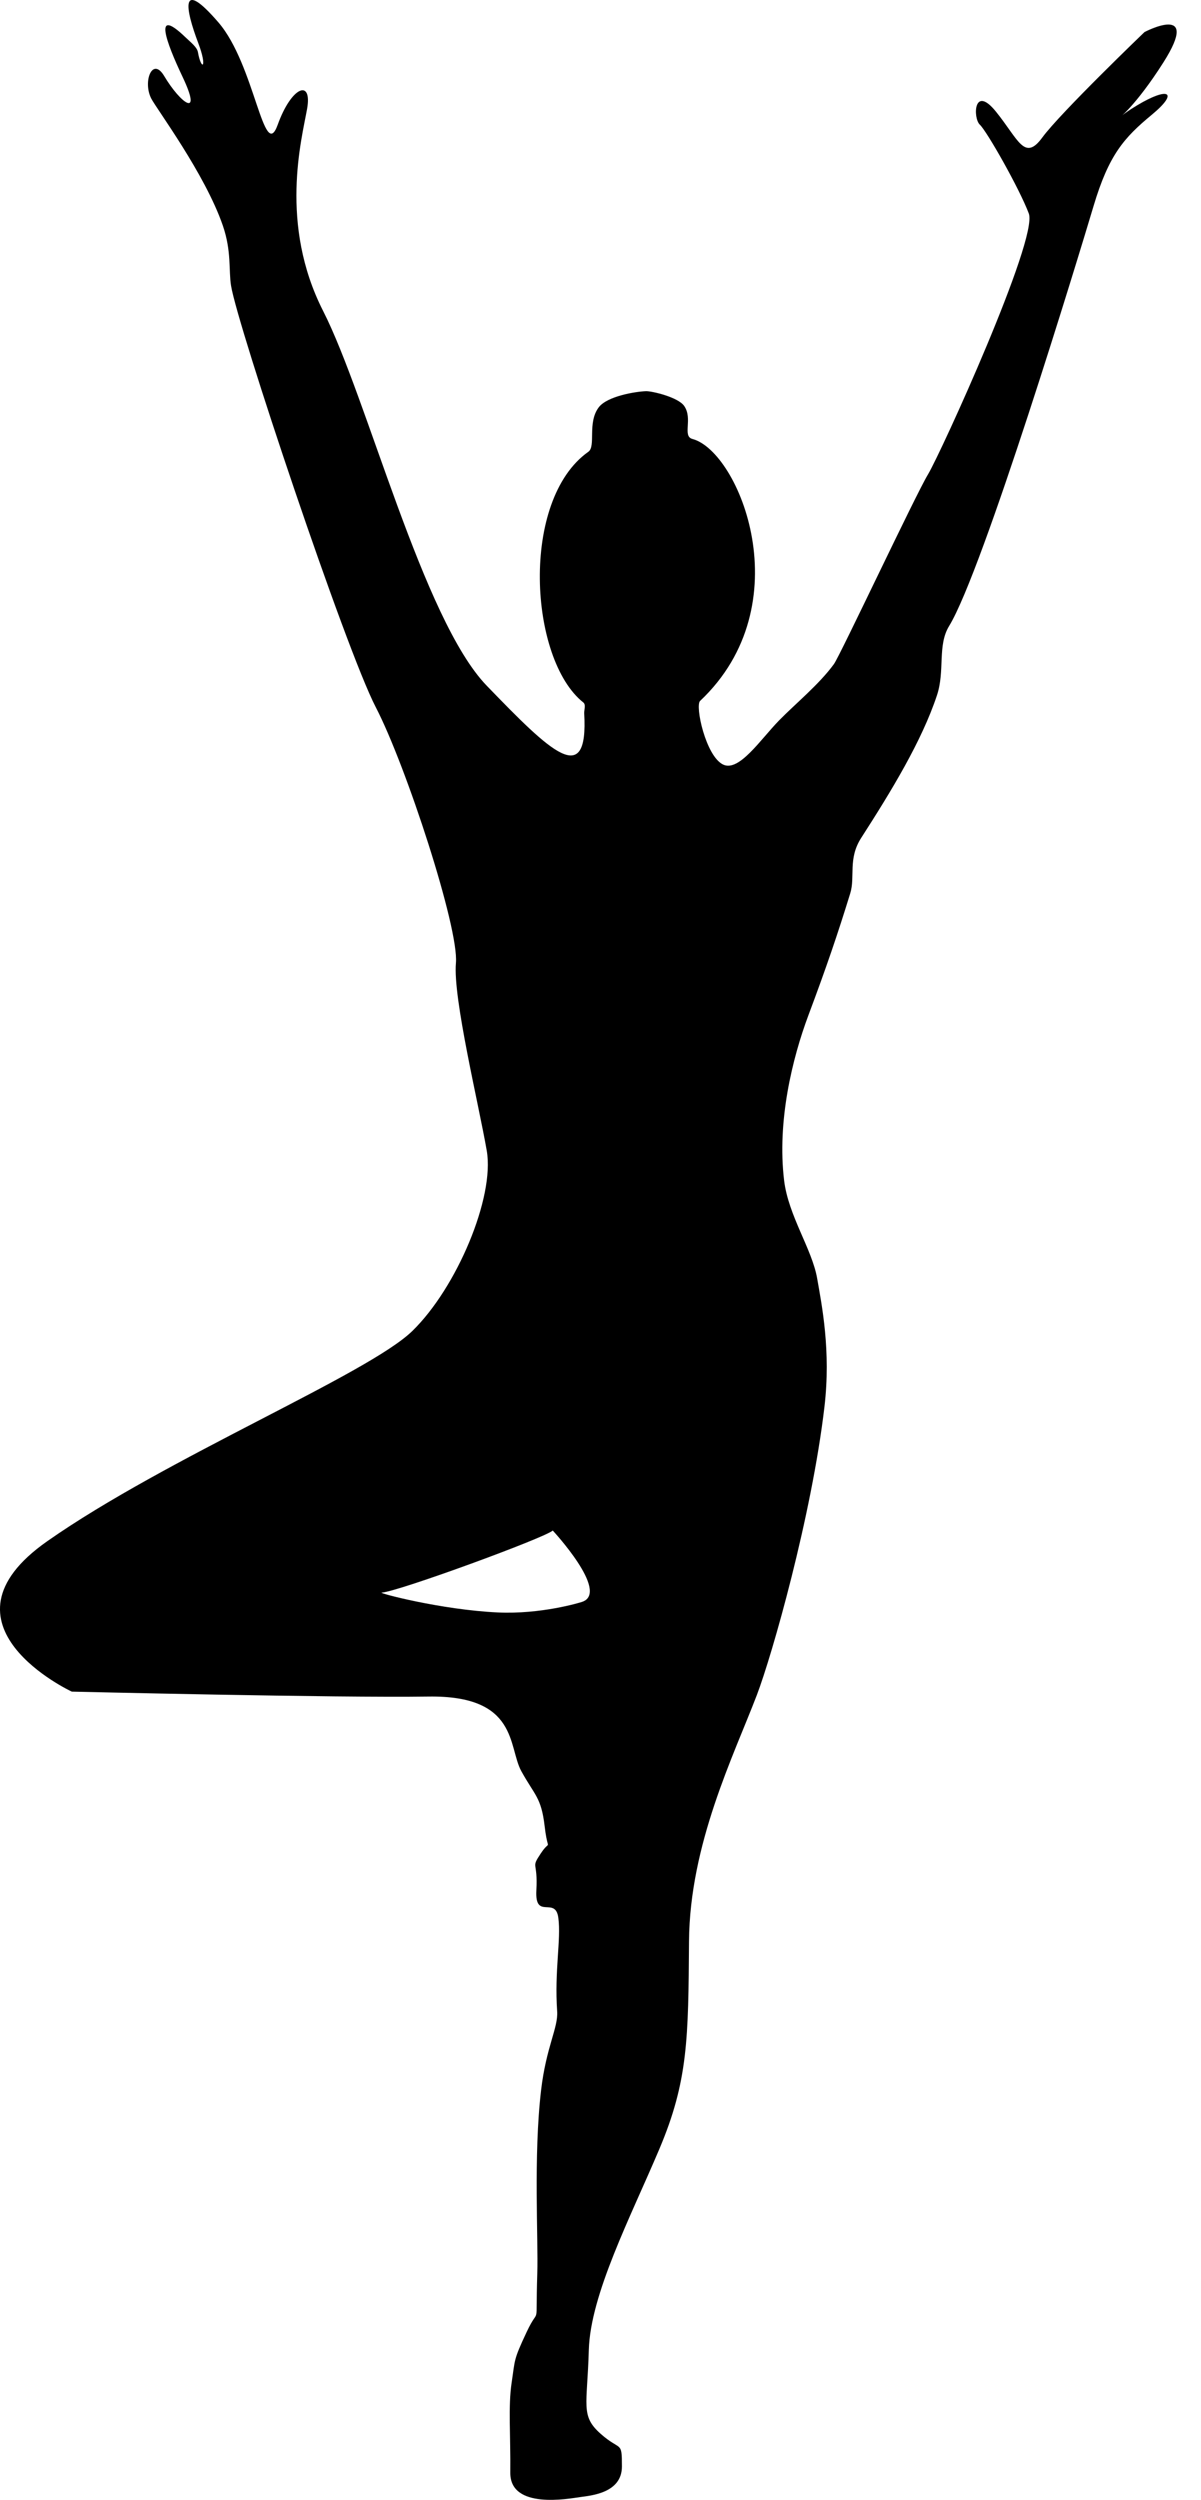 <svg width="37" height="77" viewBox="0 0 37 77" fill="none" xmlns="http://www.w3.org/2000/svg">
<path fill-rule="evenodd" clip-rule="evenodd" d="M34.577 3.551C34.633 3.505 34.779 3.396 35.033 3.244C35.998 2.663 36.336 2.83 35.484 3.535C34.632 4.24 34.162 4.765 33.692 6.34C33.222 7.915 30.288 17.567 29.241 19.281C28.873 19.883 29.119 20.654 28.865 21.419C28.396 22.83 27.459 24.367 26.532 25.808C26.117 26.453 26.352 27.006 26.194 27.517C25.807 28.772 25.465 29.779 24.905 31.273C24.411 32.594 23.936 34.531 24.157 36.362C24.289 37.447 25.016 38.471 25.174 39.373C25.318 40.196 25.603 41.604 25.399 43.337C25.002 46.709 23.787 50.977 23.317 52.21C22.604 54.076 21.248 56.802 21.227 59.798C21.206 62.793 21.2 64.097 20.313 66.194C19.426 68.291 18.188 70.67 18.14 72.385C18.092 74.1 17.878 74.409 18.503 74.964C19.128 75.519 19.16 75.157 19.16 75.972C19.16 76.787 18.221 76.866 17.877 76.914C17.532 76.962 15.71 77.308 15.721 76.161C15.733 75.014 15.653 74.12 15.762 73.393C15.871 72.666 15.814 72.705 16.225 71.83C16.635 70.955 16.495 71.845 16.552 70.044C16.587 68.955 16.431 66.414 16.67 64.38C16.826 63.048 17.199 62.459 17.165 61.956C17.078 60.687 17.29 59.752 17.201 59.073C17.113 58.394 16.473 59.156 16.524 58.227C16.576 57.298 16.342 57.568 16.663 57.085C16.868 56.776 16.9 56.883 16.87 56.768C16.853 56.703 16.816 56.567 16.779 56.247C16.675 55.358 16.471 55.301 16.06 54.554C15.65 53.807 15.974 52.214 13.194 52.257C10.414 52.3 2.211 52.105 2.211 52.105C2.211 52.105 -2.212 50.045 1.453 47.474C5.118 44.903 11.334 42.329 12.703 40.997C14.072 39.664 15.244 36.882 14.996 35.445C14.748 34.008 13.95 30.74 14.046 29.662C14.142 28.585 12.509 23.581 11.577 21.784C10.638 19.974 7.317 10.039 7.118 8.799C7.042 8.33 7.137 7.736 6.864 6.946C6.312 5.347 4.823 3.356 4.658 3.032C4.394 2.51 4.697 1.733 5.059 2.343C5.557 3.181 6.248 3.683 5.628 2.375C5.11 1.284 4.712 0.188 5.706 1.141C5.885 1.312 6.071 1.453 6.098 1.608C6.202 2.196 6.403 2.103 6.107 1.324C5.712 0.282 5.524 -0.706 6.728 0.689C7.856 1.996 8.125 5.037 8.555 3.844C8.984 2.65 9.628 2.423 9.46 3.359C9.292 4.295 8.595 6.905 9.955 9.579C11.315 12.253 13.025 19.083 14.996 21.122C16.967 23.161 18.132 24.307 17.998 21.974C17.992 21.863 18.059 21.708 17.969 21.636C16.301 20.31 16.017 15.407 18.126 13.915C18.366 13.746 18.088 13.018 18.446 12.546C18.707 12.203 19.574 12.061 19.9 12.049C20.072 12.042 20.888 12.23 21.078 12.504C21.353 12.899 21.012 13.436 21.332 13.521C22.779 13.906 24.71 18.627 21.568 21.59C21.409 21.741 21.741 23.289 22.276 23.549C22.767 23.788 23.429 22.777 24.001 22.191C24.505 21.675 25.237 21.08 25.692 20.454C25.879 20.198 28.198 15.26 28.591 14.609C28.983 13.958 31.991 7.358 31.695 6.576C31.399 5.794 30.402 4.041 30.186 3.84C29.971 3.638 29.994 2.587 30.684 3.44C31.374 4.294 31.562 4.987 32.112 4.234C32.663 3.481 35.259 0.988 35.259 0.988C35.259 0.988 37.026 0.057 35.842 1.922C34.969 3.298 34.418 3.679 34.577 3.551ZM17.029 47.143C17.029 47.143 18.781 49.029 17.946 49.336C17.868 49.365 16.661 49.729 15.331 49.666C13.588 49.584 11.635 49.064 11.757 49.056C12.271 49.023 16.809 47.359 17.029 47.143Z" fill="black"/>
</svg>
